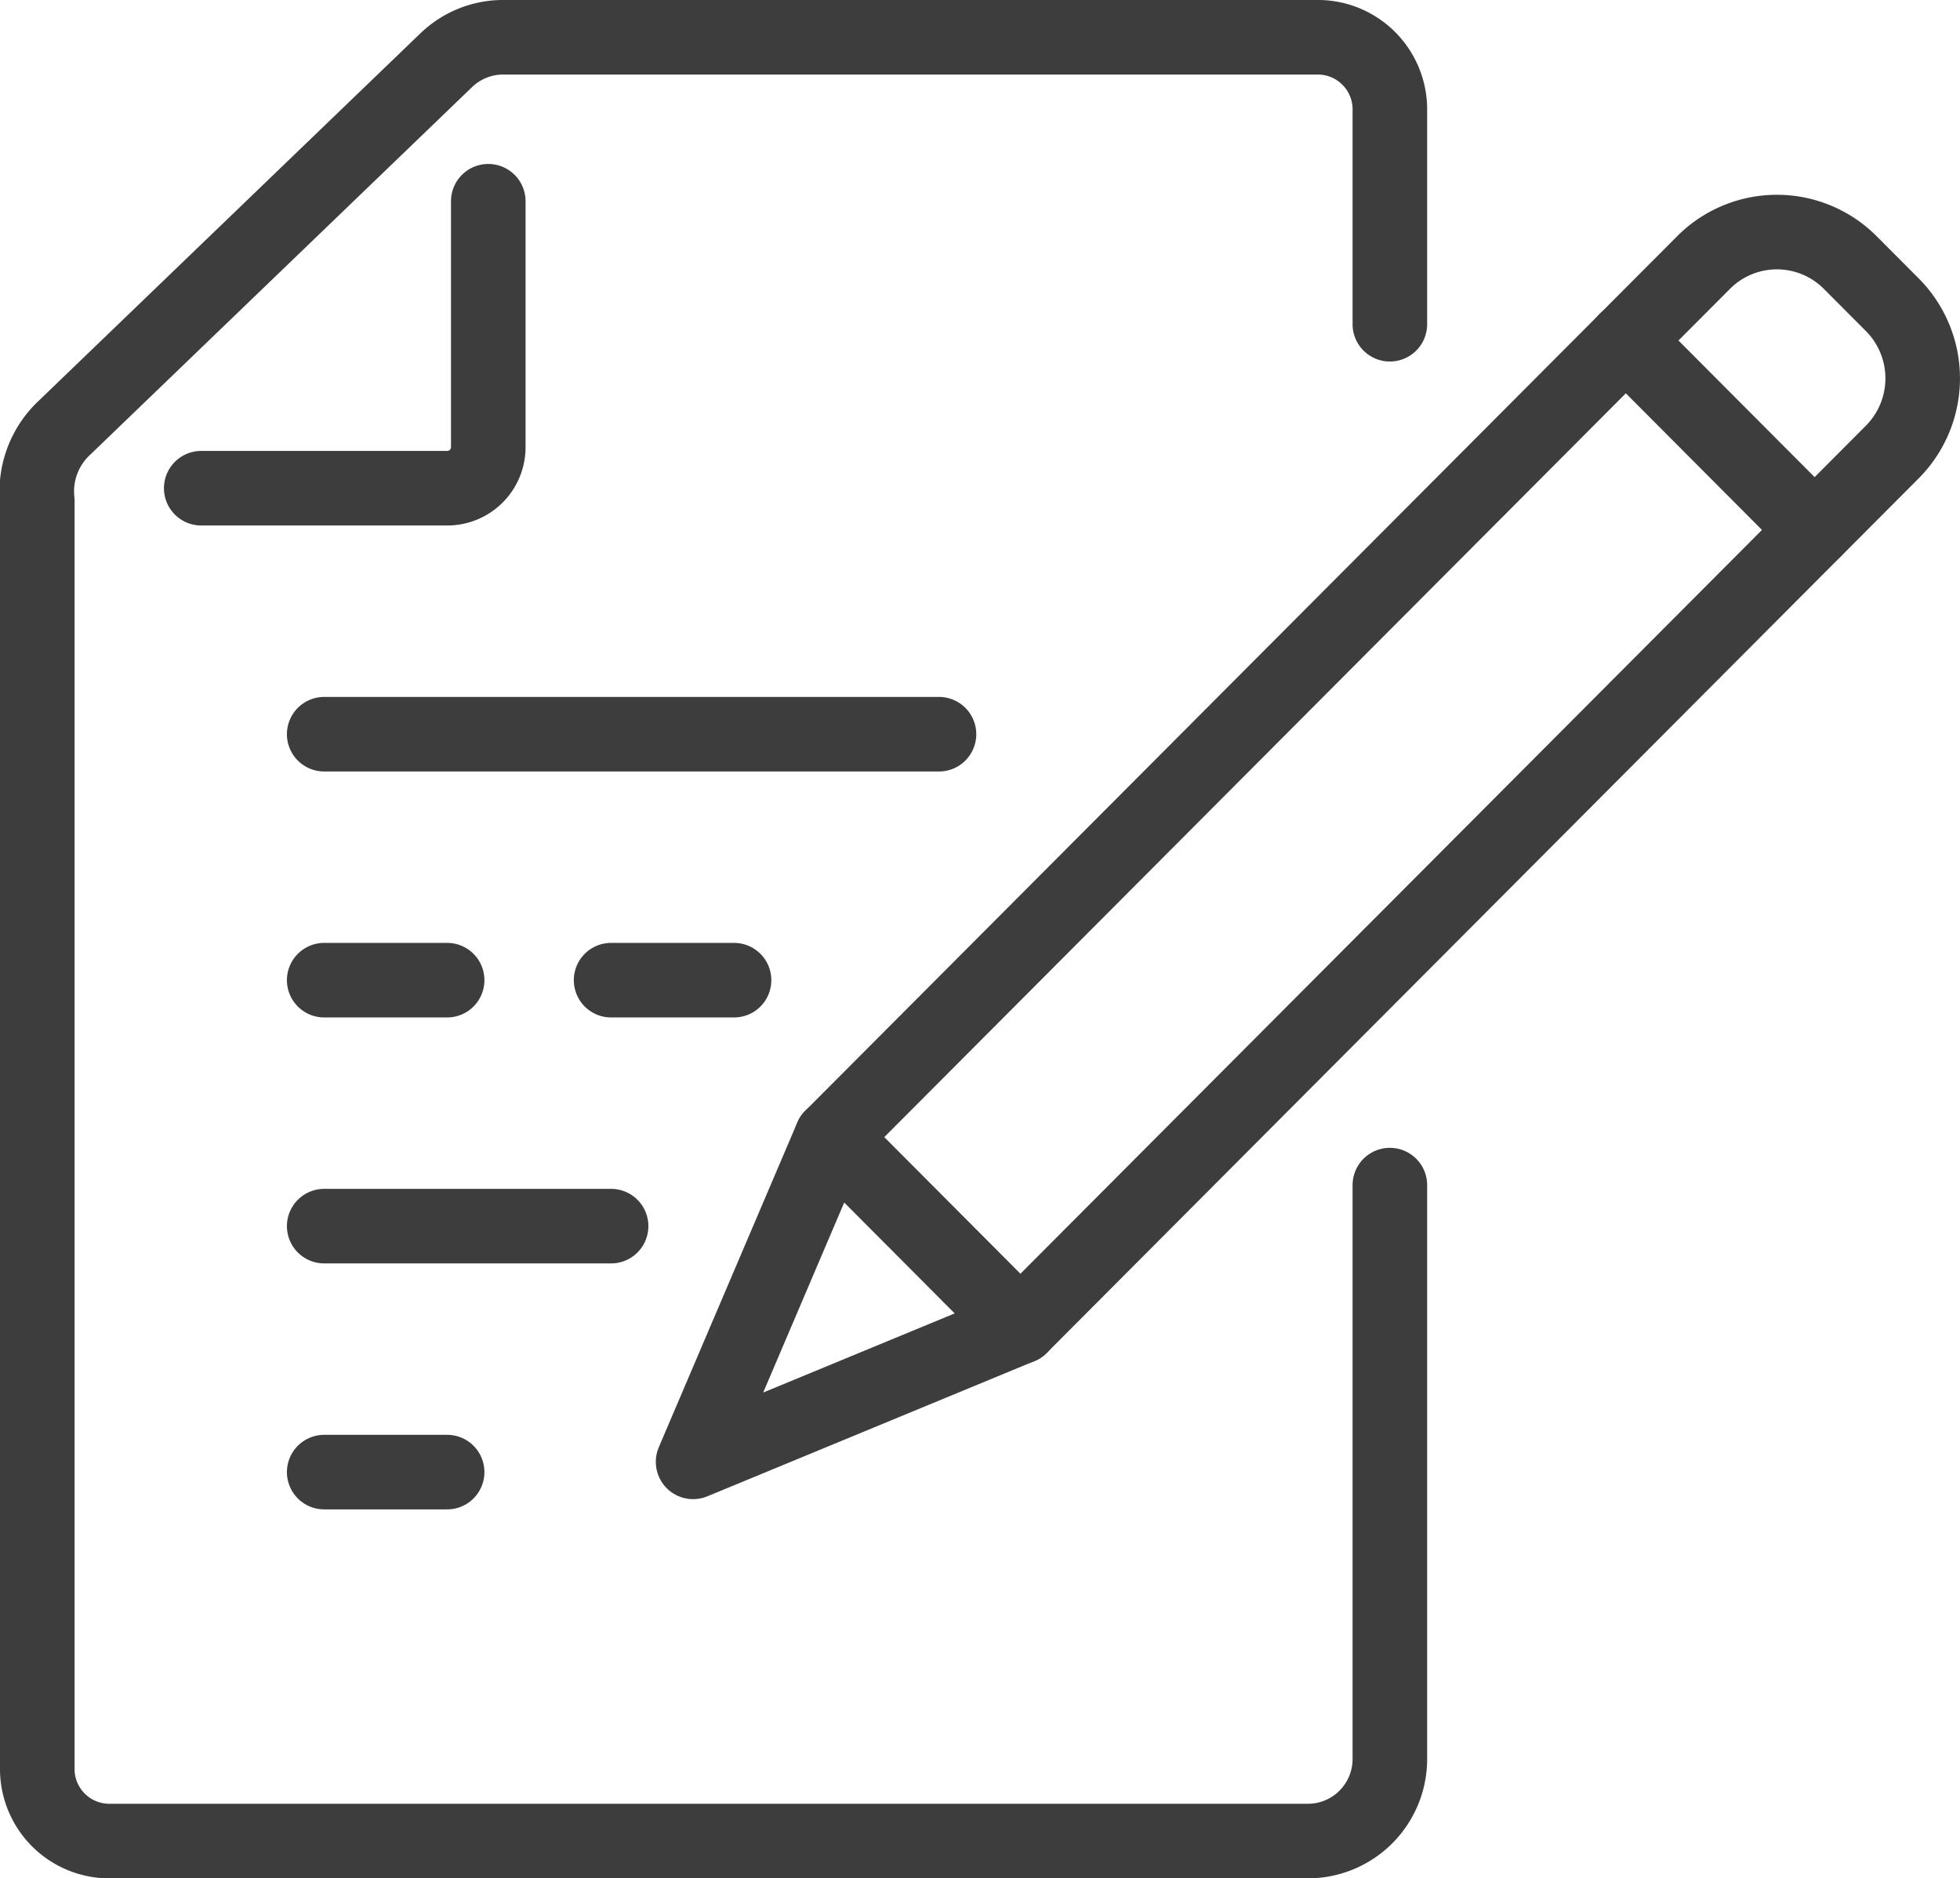 <svg xmlns="http://www.w3.org/2000/svg" width="78.862" height="75.563" viewBox="0 0 78.862 75.563">
  <g id="그룹_811" data-name="그룹 811" transform="translate(1.5 1.5)">
    <g id="그룹_810" data-name="그룹 810" transform="translate(0 0)">
      <path id="패스_4806" data-name="패스 4806" d="M801.422,588.524v23.088a3.3,3.3,0,0,1-3.3,3.3H749.932A2.9,2.9,0,0,1,747,612.043V560.99a3.5,3.5,0,0,1,1.091-2.932l15.365-14.789a3.3,3.3,0,0,1,2.287-.922h32.747a2.9,2.9,0,0,1,2.932,2.868v8.676" transform="translate(-747 -542.348)" fill="none" stroke="#3d3d3d" stroke-linecap="round" stroke-linejoin="round" stroke-width="3"/>
      <path id="패스_4807" data-name="패스 4807" d="M768.391,575.283h9.9a1.649,1.649,0,0,0,1.649-1.649v-9.895" transform="translate(-761.794 -557.143)" fill="none" stroke="#3d3d3d" stroke-linecap="round" stroke-linejoin="round" stroke-width="3"/>
      <g id="그룹_809" data-name="그룹 809" transform="translate(26.387 7.834)">
        <path id="패스_4808" data-name="패스 4808" d="M891.619,568.977l1.695,1.7a4.2,4.2,0,0,1,0,5.921l-35.083,35.184L855.3,608.84l-4.664-4.679,35.083-35.184A4.165,4.165,0,0,1,891.619,568.977Z" transform="translate(-845.061 -567.75)" fill="none" stroke="#3d3d3d" stroke-linecap="round" stroke-linejoin="round" stroke-width="3"/>
        <path id="패스_4809" data-name="패스 4809" d="M838.137,685.821l-5.572,13.064,13.17-5.442" transform="translate(-832.565 -649.41)" fill="none" stroke="#3d3d3d" stroke-linecap="round" stroke-linejoin="round" stroke-width="3"/>
        <line id="선_67" data-name="선 67" x1="7.598" y1="7.622" transform="translate(37.528 4.363)" fill="none" stroke="#3d3d3d" stroke-linecap="round" stroke-linejoin="round" stroke-width="3"/>
      </g>
    </g>
    <line id="선_68" data-name="선 68" x2="24.737" transform="translate(11.544 28.036)" fill="none" stroke="#3d3d3d" stroke-linecap="round" stroke-linejoin="round" stroke-width="3"/>
    <line id="선_69" data-name="선 69" x2="4.947" transform="translate(11.544 37.931)" fill="none" stroke="#3d3d3d" stroke-linecap="round" stroke-linejoin="round" stroke-width="3"/>
    <line id="선_70" data-name="선 70" x2="4.947" transform="translate(23.088 37.931)" fill="none" stroke="#3d3d3d" stroke-linecap="round" stroke-linejoin="round" stroke-width="3"/>
    <line id="선_71" data-name="선 71" x2="4.947" transform="translate(11.544 57.721)" fill="none" stroke="#3d3d3d" stroke-linecap="round" stroke-linejoin="round" stroke-width="3"/>
    <line id="선_72" data-name="선 72" x2="11.544" transform="translate(11.544 47.826)" fill="none" stroke="#3d3d3d" stroke-linecap="round" stroke-linejoin="round" stroke-width="3"/>
  </g>
</svg>
